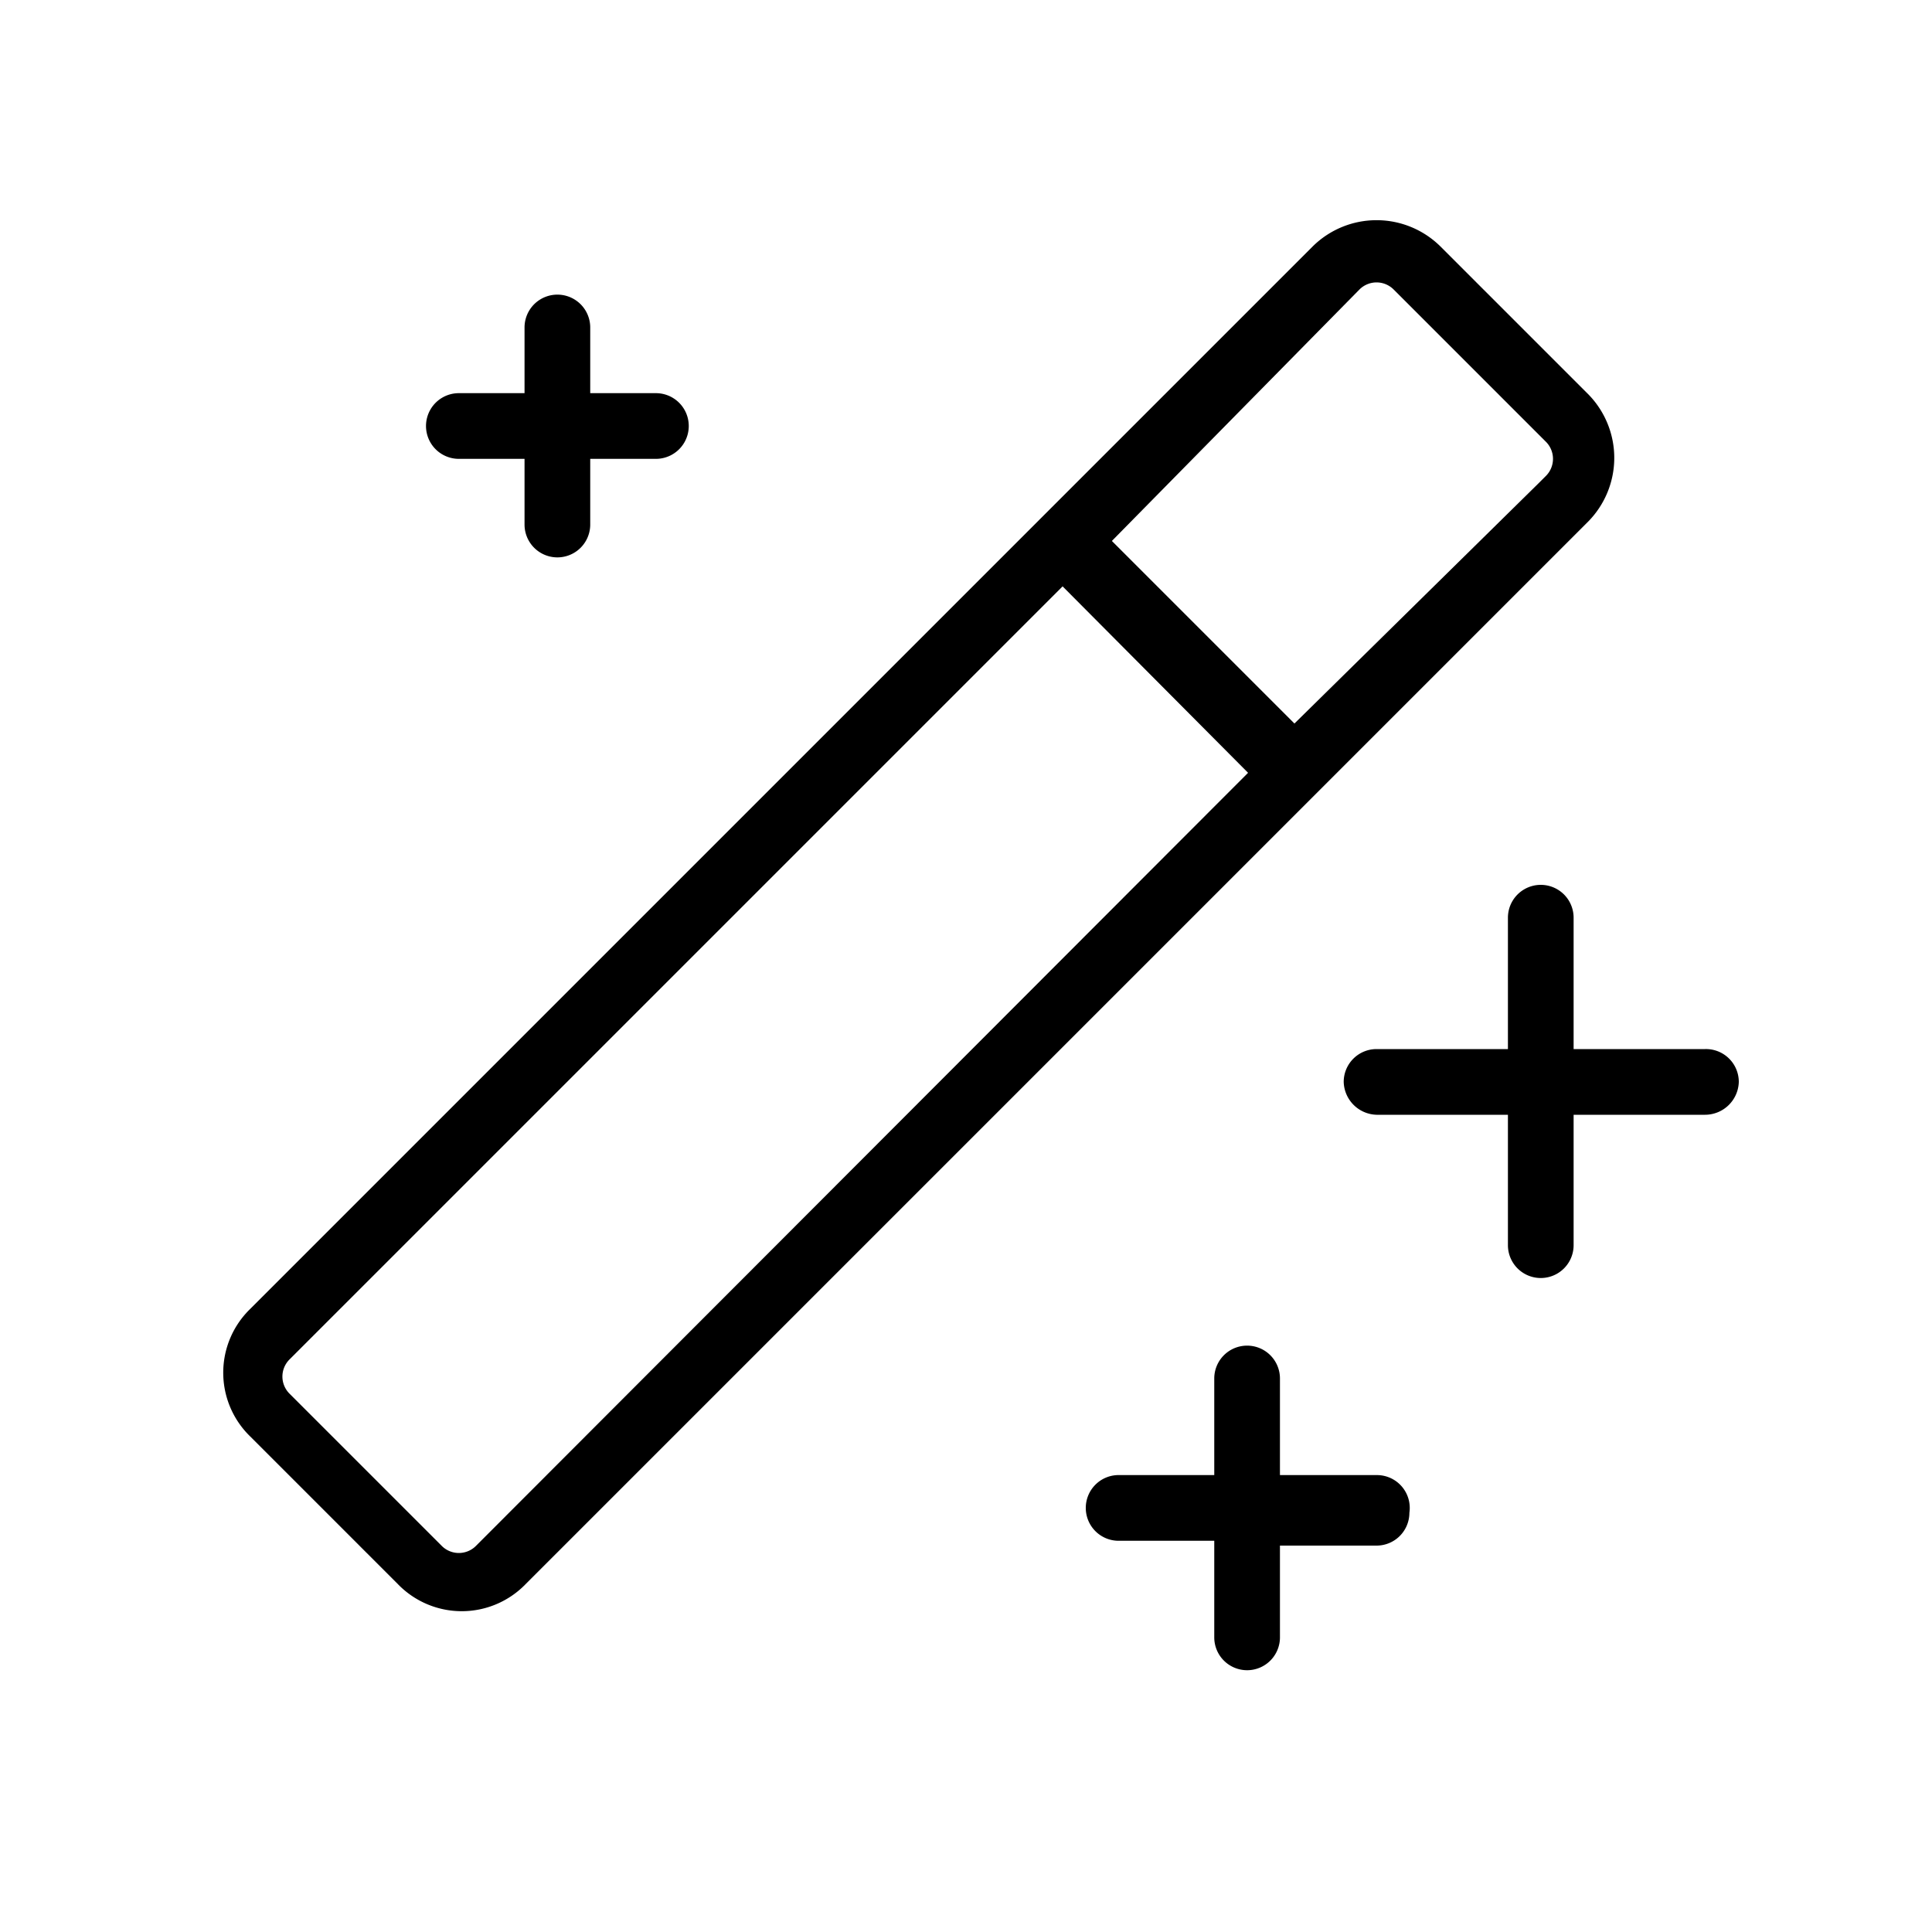 <svg id="Layer_1" data-name="Layer 1" xmlns="http://www.w3.org/2000/svg" viewBox="0 0 20 20"><defs><style>.cls-1{fill-rule:evenodd;}</style></defs><path class="cls-1" d="M17.65,10.86H16.29V9.5a.34.34,0,1,0-.68,0v1.36H14.25a.34.34,0,0,0-.34.34.35.35,0,0,0,.34.34h1.36v1.35a.34.34,0,0,0,.68,0V11.54h1.36A.35.35,0,0,0,18,11.2.34.34,0,0,0,17.65,10.86Z"/><path class="cls-1" d="M4.75,4.75h.68v.68a.34.34,0,0,0,.68,0V4.75h.68a.34.34,0,0,0,0-.68H6.11V3.39a.34.34,0,1,0-.68,0v.68H4.75a.34.34,0,0,0,0,.68Z"/><path class="cls-1" d="M14.25,15.27h-1v-1a.34.34,0,0,0-.34-.34.34.34,0,0,0-.34.34v1h-1a.34.34,0,0,0-.33.34.34.34,0,0,0,.33.34h1v1a.34.34,0,0,0,.34.34.34.34,0,0,0,.34-.34V16h1a.34.34,0,0,0,.34-.34A.34.34,0,0,0,14.25,15.27Z"/><path class="cls-1" d="M16.45,4.09,14.91,2.55a.94.94,0,0,0-1.32,0l-11,11a.92.92,0,0,0,0,1.32l1.53,1.53a.92.92,0,0,0,1.32,0l11-11A.94.94,0,0,0,16.45,4.09ZM4.93,16a.25.25,0,0,1-.36,0L3,14.43a.25.25,0,0,1,0-.36l8-8L12.92,8Zm11-11L13.4,7.49,11.51,5.6,14.07,3a.25.25,0,0,1,.36,0L16,4.57A.25.25,0,0,1,16,4.93Z"/></svg>